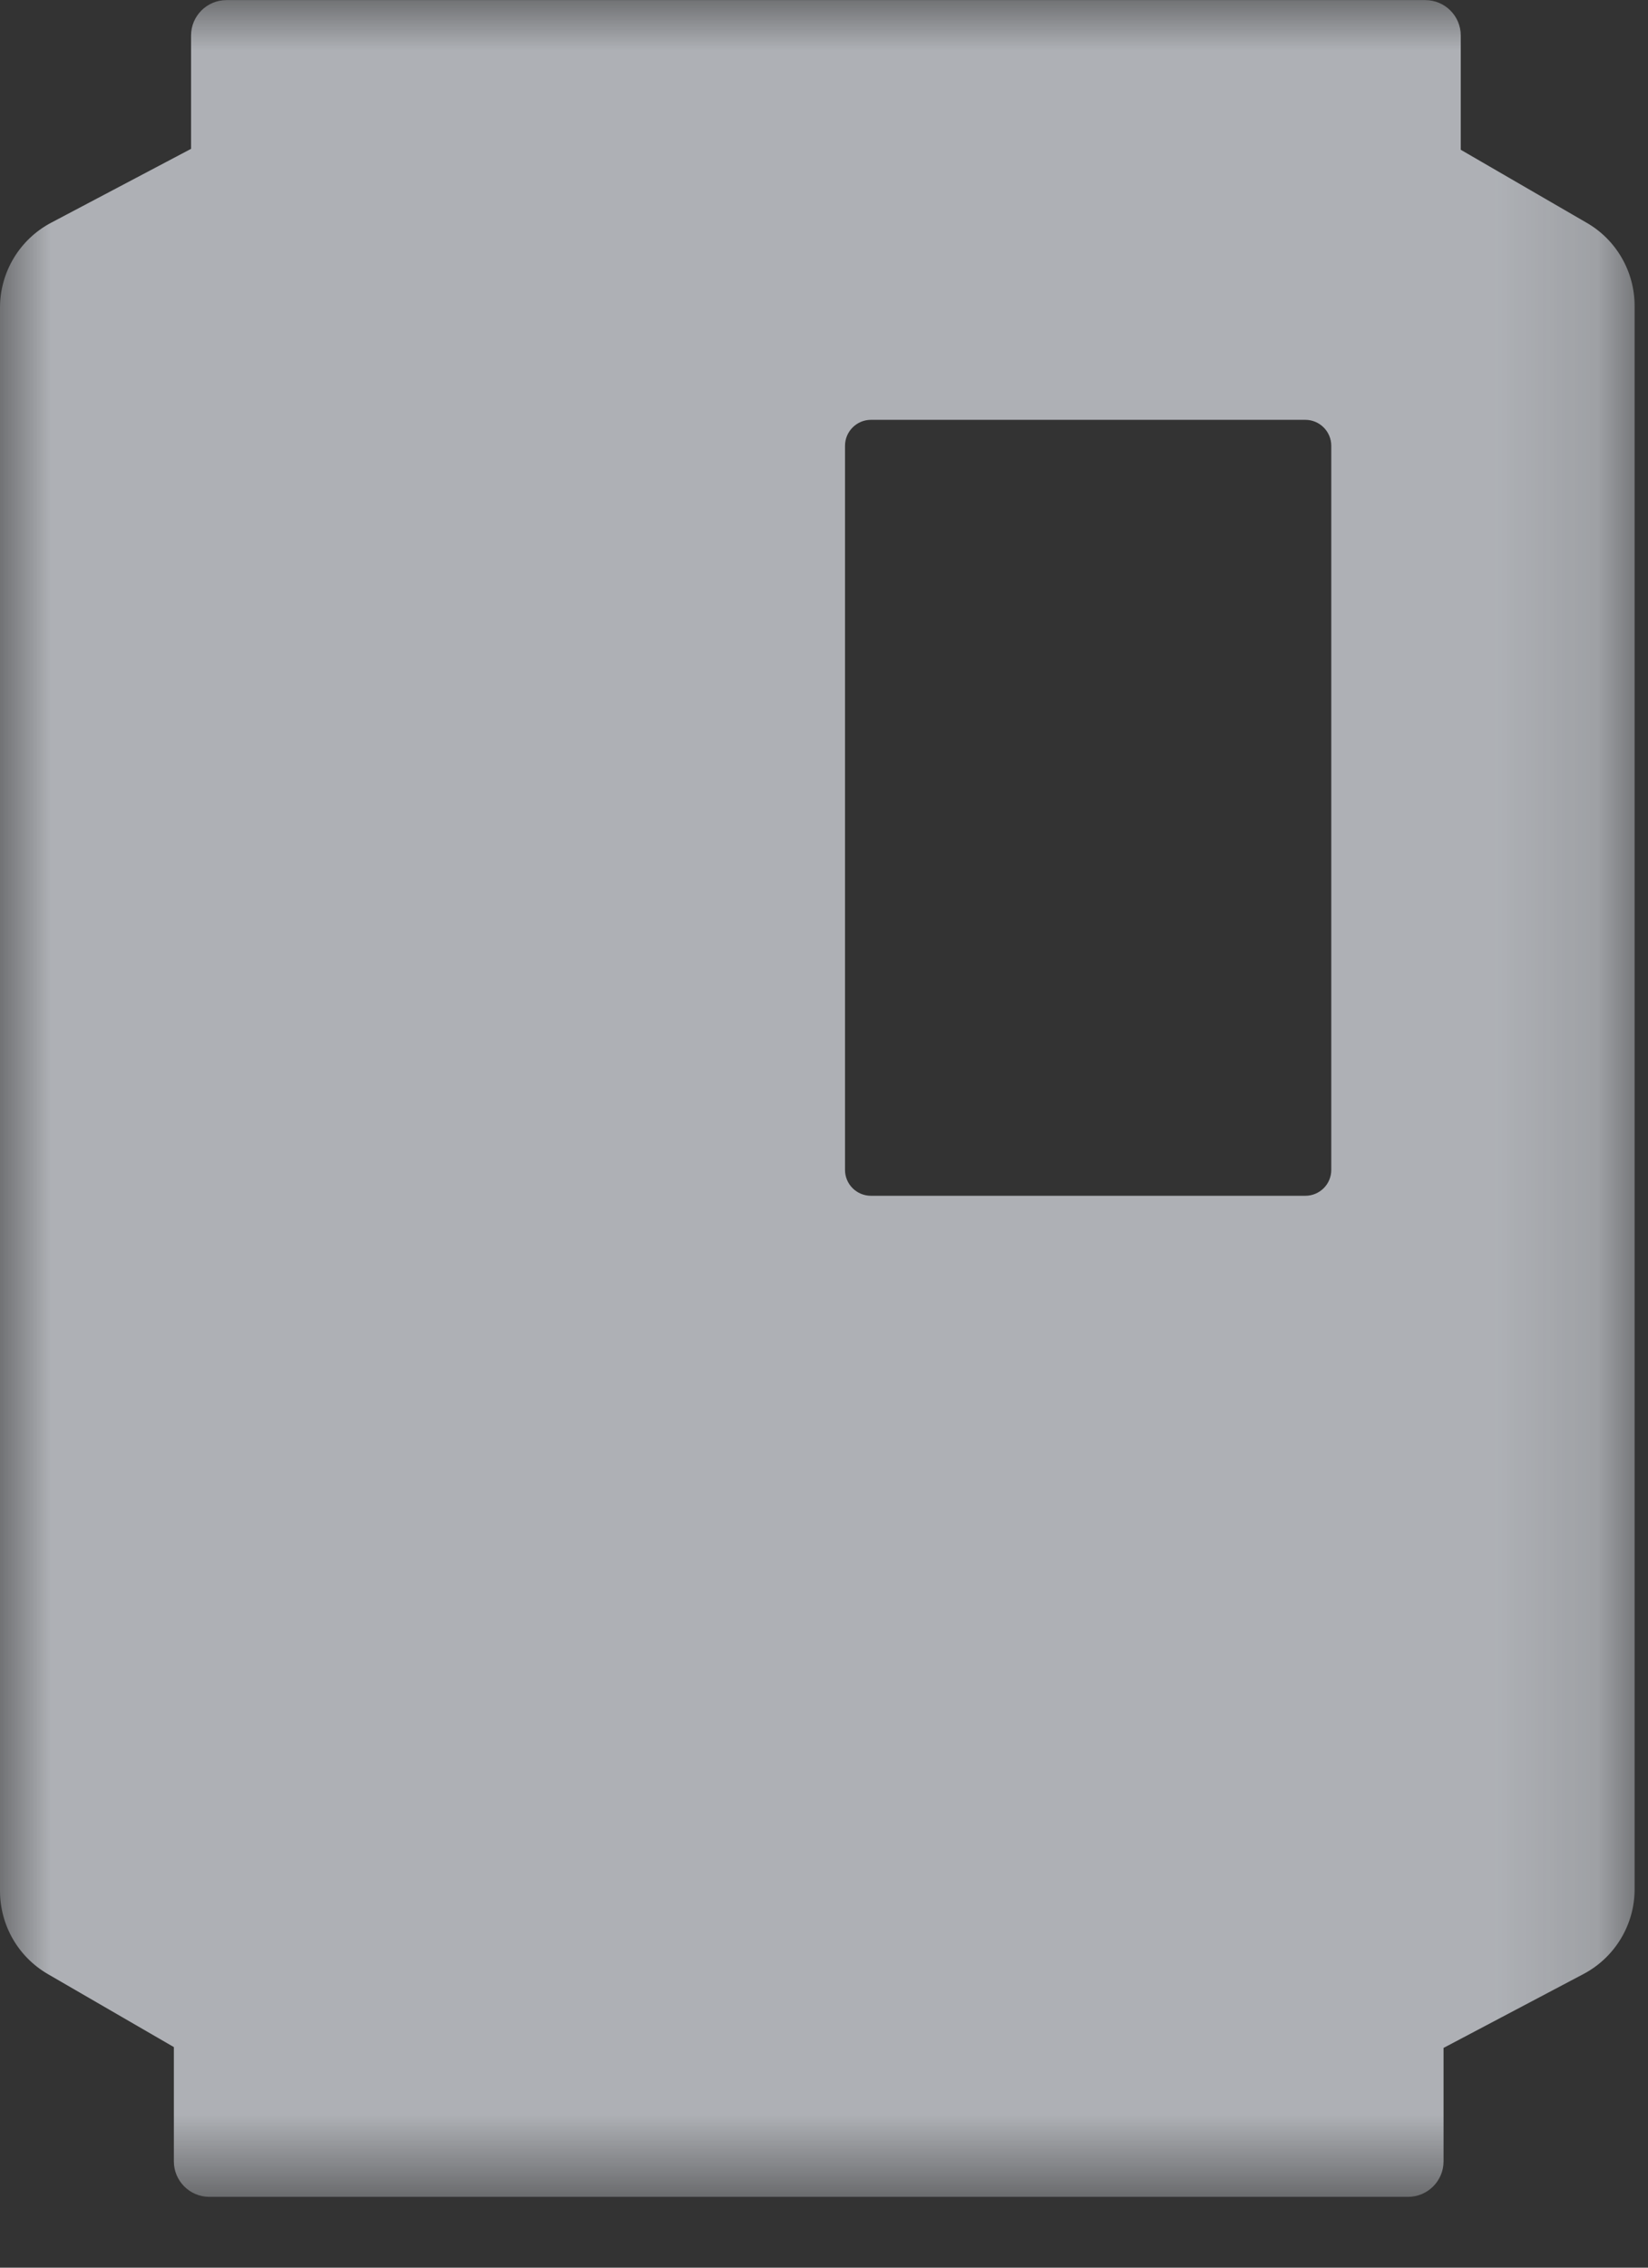 <?xml version="1.0" encoding="UTF-8"?>
<svg width="16px" height="22px" viewBox="0 0 16 22" version="1.1" xmlns="http://www.w3.org/2000/svg" xmlns:xlink="http://www.w3.org/1999/xlink">
    <rect x="0" y="0" width="16" height="22" fill="#333333" stroke="none"/>
    <!-- Generator: Sketch 53.1 (72631) - https://sketchapp.com -->
    <title>icon</title>
    <desc>Created with Sketch.</desc>
    <defs>
        <polygon id="path-1" points="0 0.001 15.87 0.001 15.87 21.312 0 21.312"></polygon>
    </defs>
    <g id="Page-1" stroke="none" stroke-width="1" fill="none" fill-rule="evenodd">
        <g id="站点地图" transform="translate(-1609, -328)">
            <g id="站点设备数量" transform="translate(1440, 105)">
                <g id="变频器设备" transform="translate(128, 137)">
                    <g id="icon" transform="translate(41, 86)">
                        <mask id="mask-2" fill="white">
                            <use xlink:href="#path-1"></use>
                        </mask>
                        <g id="Clip-2"></g>
                        <path d="M12.925,5.135 L12.925,10.539 L12.925,11.35 C12.925,11.489 12.812,11.601 12.673,11.601 L11.862,11.601 L9.267,11.601 L8.456,11.601 C8.317,11.601 8.204,11.489 8.204,11.35 L8.204,10.539 L8.204,5.135 L8.204,4.325 C8.204,4.186 8.317,4.073 8.456,4.073 L9.267,4.073 L11.862,4.073 L12.673,4.073 C12.812,4.073 12.925,4.186 12.925,4.325 L12.925,5.135 Z M15.404,2.161 L14.182,1.453 L14.182,0.344 C14.182,0.155 14.028,0.001 13.838,0.001 L2.198,0.001 C2.009,0.001 1.855,0.155 1.855,0.344 L1.855,1.444 L0.496,2.161 C0.191,2.322 -0,2.639 -0,2.984 L-0,4.464 L-0,18.344 C-0,18.679 0.177,18.985 0.465,19.152 L1.688,19.86 L1.688,20.969 C1.688,21.158 1.842,21.313 2.032,21.313 L13.671,21.313 C13.861,21.313 14.015,21.158 14.015,20.969 L14.015,19.868 L15.372,19.152 C15.678,18.991 15.87,18.674 15.87,18.329 L15.87,4.464 L15.87,2.968 C15.87,2.635 15.693,2.327 15.404,2.161 L15.404,2.161 Z" id="Fill-1" fill="#F4F7FF" opacity="0.8" mask="url(#mask-2)"></path>
                    </g>
                </g>
            </g>
        </g>
    </g>
</svg>